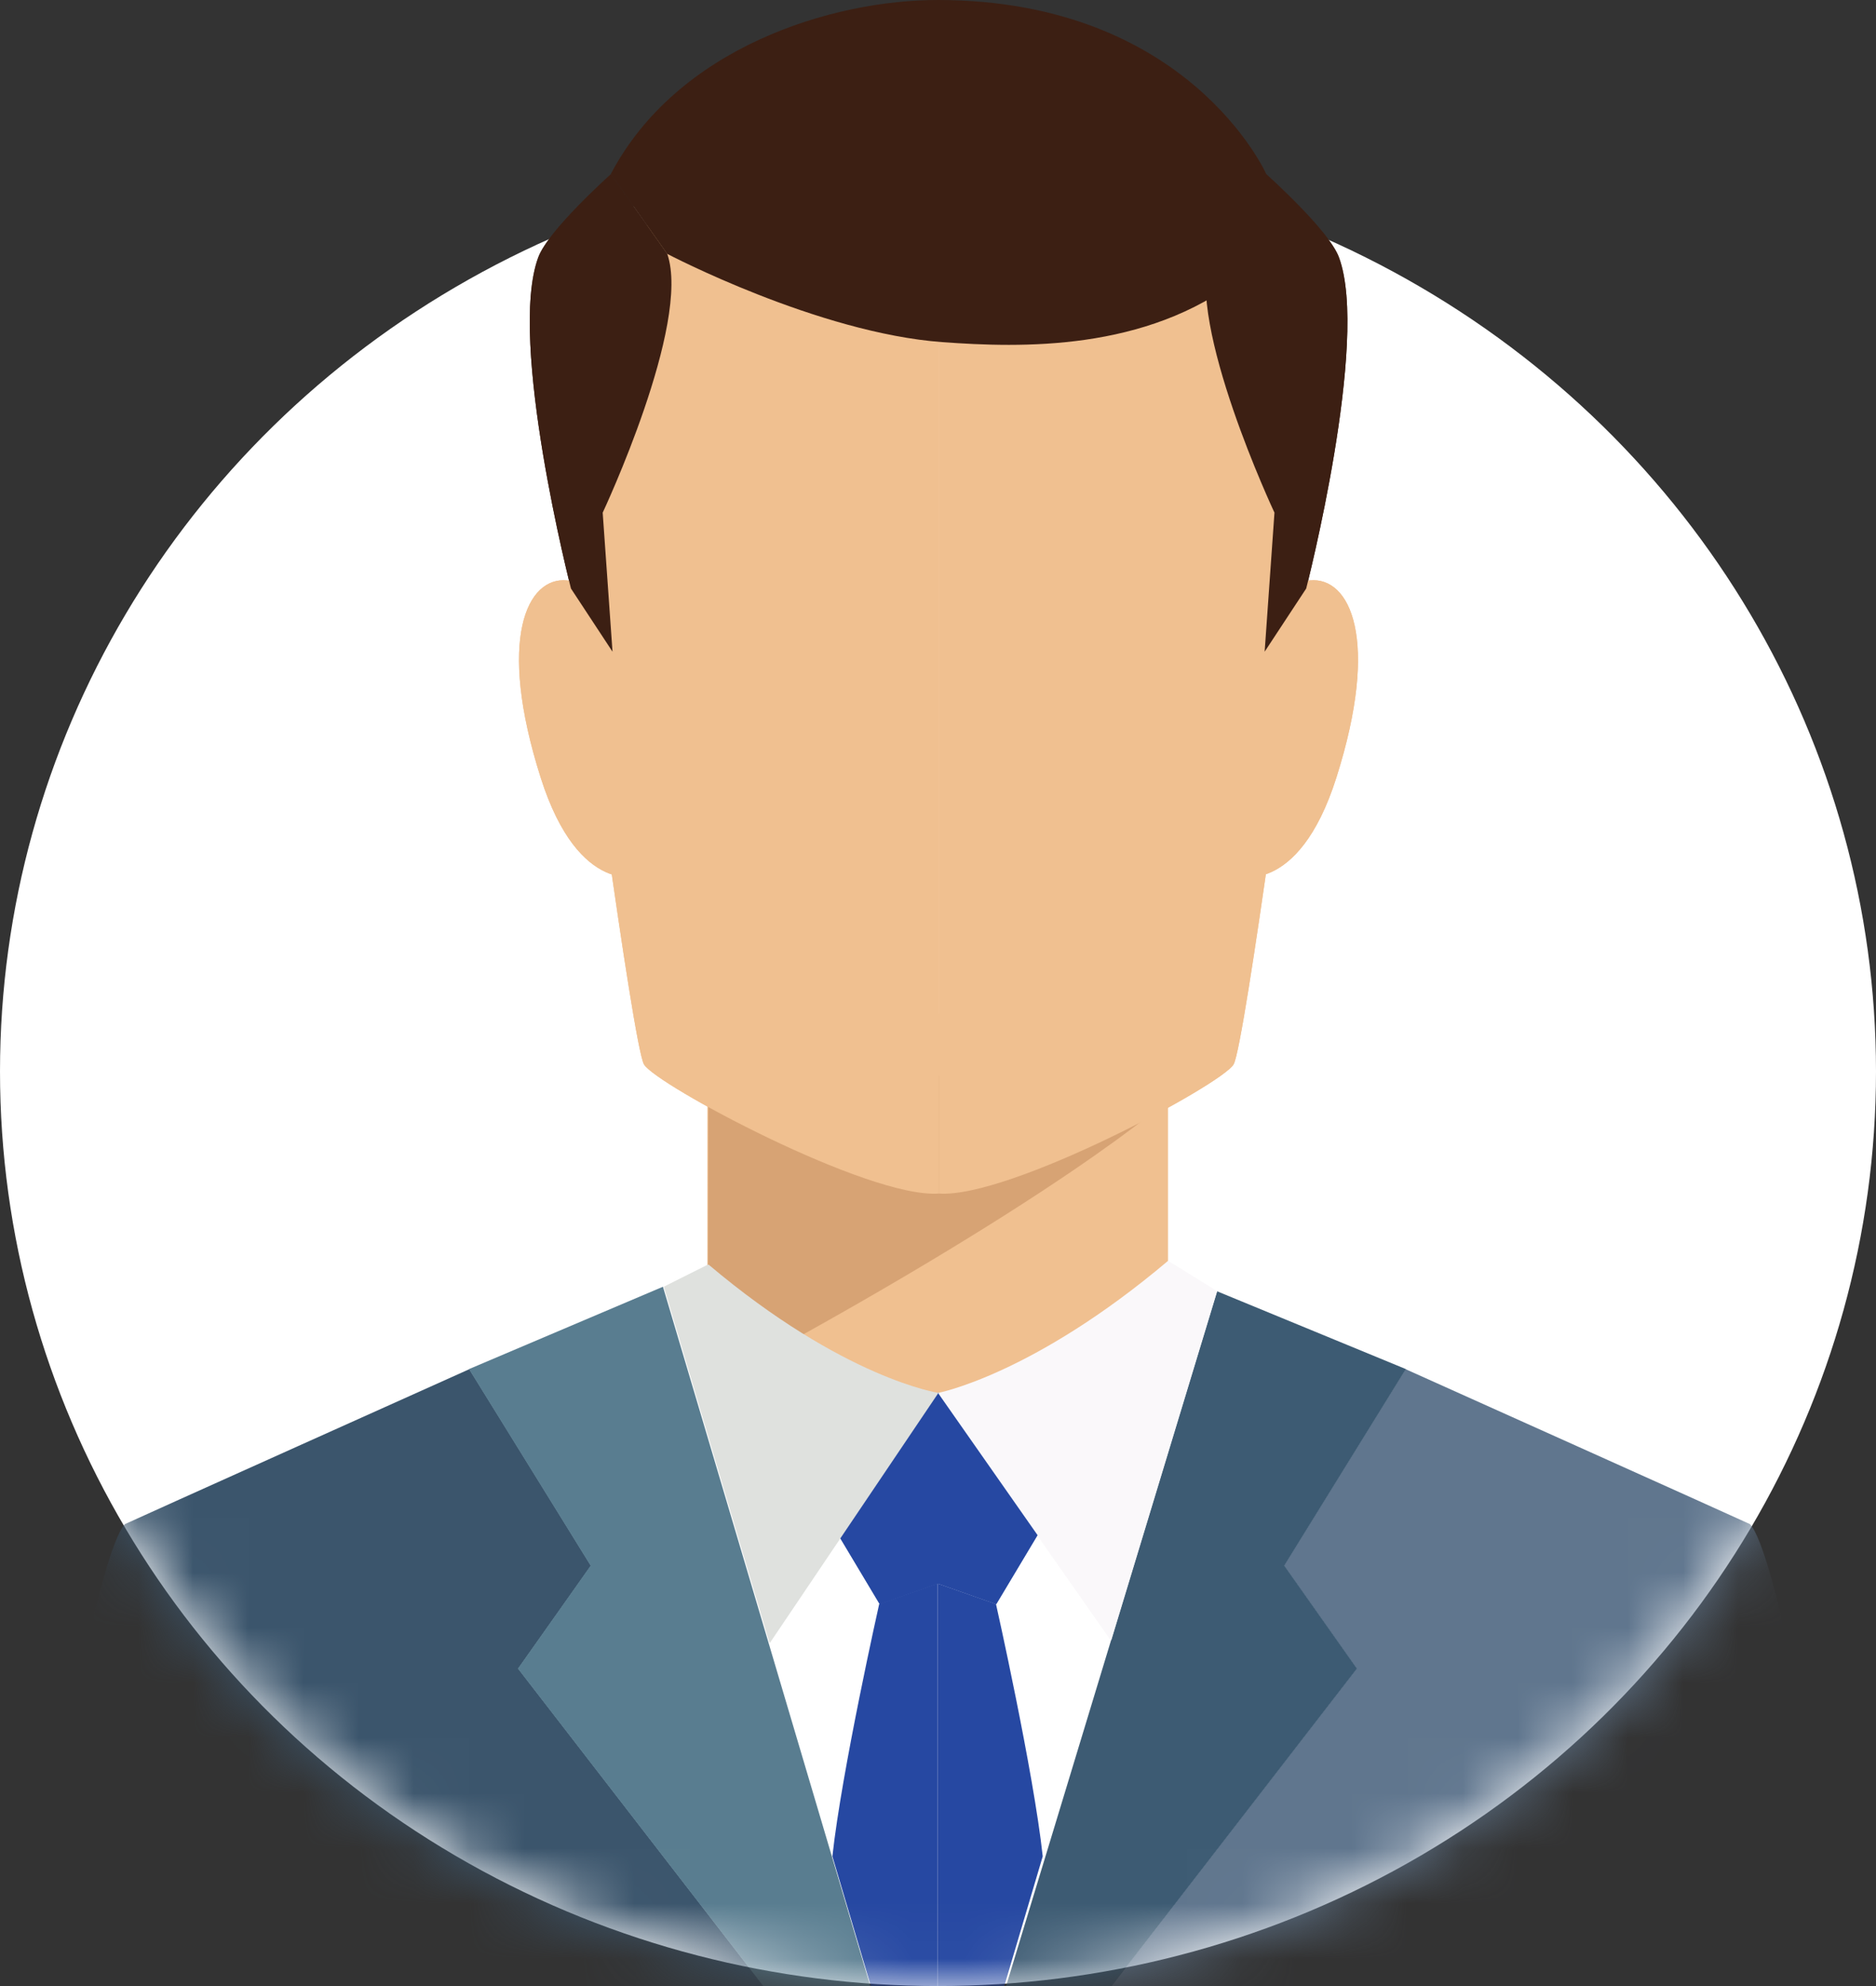 <svg width="34" height="36" viewBox="0 0 34 36" fill="none" xmlns="http://www.w3.org/2000/svg">
<rect x="0" y="0" width="34" height="36" fill="#333333" stroke="none"/>
<ellipse cx="17" cy="19.421" rx="17" ry="16.579" fill="white"/>
<mask id="mask0_1_20873" style="mask-type:alpha" maskUnits="userSpaceOnUse" x="0" y="2" width="34" height="34">
<ellipse cx="17" cy="19.421" rx="17" ry="16.579" fill="#D9D9D9"/>
</mask>
<g mask="url(#mask0_1_20873)">
<path d="M16.991 18.373L12.82 16.319V25.608C12.82 25.608 14.434 27.509 16.991 27.509C20.012 27.509 21.161 25.758 21.161 25.758V17.689L16.991 18.373Z" fill="#F0C090"/>
<path d="M21.161 19.936C21.161 19.936 19.169 21.741 12.82 25.132L12.834 19.059L21.161 19.936Z" fill="#D7A374"/>
<path d="M16.999 25.249V28.703L15.941 29.077L14.422 26.536C14.422 26.536 15.85 25.341 16.999 25.249Z" fill="#2648A2"/>
<path d="M12.833 22.922L12.031 23.324L13.946 29.78L17 25.248C17 25.248 15.287 24.994 12.833 22.922Z" fill="#DFE1DE"/>
<path d="M10.478 11.417C10.478 11.417 11.466 18.929 11.671 19.293C11.876 19.655 15.735 21.726 17.014 21.635V3.464C17.014 3.464 8.93 0.162 10.478 11.417Z" fill="#F0C090"/>
<path d="M23.551 11.417C23.551 11.417 22.564 18.929 22.358 19.293C22.153 19.655 18.295 21.726 17.016 21.635V3.464C17.016 3.464 24.619 1.884 23.551 11.417Z" fill="#F0C090"/>
<path d="M22.391 15.873C22.391 15.873 23.522 16.287 24.219 14.099C25.019 11.58 24.465 10.447 23.739 10.521C23.493 10.546 23.292 10.593 23.129 10.684C22.643 10.96 22.504 11.487 22.504 11.487L22.391 15.873Z" fill="#F0C090"/>
<path d="M11.628 15.873C11.628 15.873 10.497 16.287 9.8 14.099C8.999 11.58 9.553 10.447 10.278 10.521C10.525 10.546 10.727 10.593 10.889 10.684C11.375 10.96 11.514 11.487 11.514 11.487L11.628 15.873Z" fill="#F0C090"/>
<path d="M9.755 4.664C9.195 6.174 10.348 10.668 10.348 10.668L11.101 11.813L10.923 9.293C10.923 9.293 12.532 5.868 12.093 4.601L11.073 3.155C11.073 3.155 9.936 4.172 9.755 4.664Z" fill="#3C1F13"/>
<path d="M24.267 4.664C24.826 6.174 23.673 10.668 23.673 10.668L22.92 11.813L23.098 9.293C23.098 9.293 21.489 5.868 21.927 4.601L22.948 3.155C22.948 3.155 24.086 4.172 24.267 4.664Z" fill="#3C1F13"/>
<path d="M17.01 4.33147e-05C15.073 -0.004 12.274 0.863 11.07 3.155L12.091 4.601C12.091 4.601 14.826 6.038 17.084 6.202C18.5 6.305 20.768 6.373 22.491 5.031L22.949 3.155C22.949 3.155 21.552 0.009 17.01 4.33147e-05Z" fill="#3C1F13"/>
<path d="M16.992 25.249V28.703L18.051 29.077L19.57 26.536C19.57 26.536 18.14 25.341 16.992 25.249Z" fill="#2648A2"/>
<path d="M21.162 22.854L22.052 23.406L20.132 29.735L16.992 25.249C16.992 25.249 18.709 24.926 21.162 22.854Z" fill="#FAF8FA"/>
<path d="M9.393 30.246L10.271 29.004L10.711 28.381L9.113 25.797L8.517 24.835L8.507 24.818C8.507 24.818 2.274 27.617 2.264 27.627C1.82 28.102 1.015 32.33 0.477 36H13.838L9.393 30.246Z" fill="#3B556C"/>
<path d="M24.586 30.246L20.141 36H33.504C32.964 32.33 32.16 28.102 31.716 27.627C31.706 27.617 25.474 24.818 25.474 24.818L23.269 28.381L24.586 30.246Z" fill="#60768E"/>
<path d="M16.992 36V28.703L15.934 29.076C15.934 29.076 15.254 32.102 15.086 33.649L15.783 36H16.992Z" fill="#2648A2"/>
<path d="M18.201 36L18.898 33.649C18.731 32.103 18.051 29.076 18.051 29.076L16.992 28.703V36H18.201Z" fill="#2648A2"/>
<path d="M10.704 28.38L10.264 29.003L9.386 30.246L13.832 36H15.773L15.076 33.648L12.725 25.717L12.015 23.324L8.5 24.817L9.106 25.797L10.704 28.38Z" fill="#597D90"/>
<path d="M24.593 30.246L23.276 28.38L25.48 24.817L22.057 23.406L21.356 25.714L19.118 33.089L18.234 36H20.147L24.593 30.246Z" fill="#3D5B73"/>
</g>
<path d="M16.999 18.373L12.828 16.319V25.608C12.828 25.608 14.442 27.509 16.999 27.509C20.02 27.509 21.169 25.758 21.169 25.758V17.689L16.999 18.373Z" fill="#F0C090"/>
<path d="M21.169 19.936C21.169 19.936 19.177 21.741 12.828 25.132L12.841 19.059L21.169 19.936Z" fill="#D7A374"/>
<path d="M17.007 25.249V28.703L15.949 29.077L14.43 26.536C14.43 26.536 15.858 25.341 17.007 25.249Z" fill="#2648A2"/>
<path d="M12.841 22.922L12.039 23.324L13.953 29.78L17.008 25.248C17.008 25.248 15.295 24.994 12.841 22.922Z" fill="#DFE1DE"/>
<path d="M10.478 11.417C10.478 11.417 11.466 18.929 11.671 19.293C11.876 19.655 15.735 21.726 17.014 21.635V3.464C17.014 3.464 8.93 0.161 10.478 11.417Z" fill="#F0C090"/>
<path d="M23.551 11.417C23.551 11.417 22.564 18.929 22.358 19.292C22.153 19.655 18.295 21.726 17.016 21.635V3.464C17.016 3.464 24.619 1.884 23.551 11.417Z" fill="#F0C090"/>
<path d="M22.391 15.873C22.391 15.873 23.522 16.287 24.219 14.098C25.019 11.58 24.465 10.447 23.739 10.521C23.493 10.546 23.292 10.593 23.129 10.684C22.643 10.96 22.504 11.487 22.504 11.487L22.391 15.873Z" fill="#F0C090"/>
<path d="M11.628 15.873C11.628 15.873 10.497 16.287 9.8 14.098C8.999 11.58 9.553 10.447 10.278 10.521C10.525 10.546 10.727 10.593 10.889 10.684C11.375 10.96 11.514 11.487 11.514 11.487L11.628 15.873Z" fill="#F0C090"/>
<path d="M9.755 4.664C9.195 6.174 10.348 10.668 10.348 10.668L11.101 11.813L10.923 9.293C10.923 9.293 12.532 5.868 12.093 4.601L11.073 3.155C11.073 3.155 9.936 4.172 9.755 4.664Z" fill="#3C1F13"/>
<path d="M24.267 4.664C24.826 6.174 23.673 10.668 23.673 10.668L22.92 11.813L23.098 9.293C23.098 9.293 21.489 5.868 21.927 4.601L22.948 3.155C22.948 3.155 24.086 4.172 24.267 4.664Z" fill="#3C1F13"/>
<path d="M17.01 1.27972e-05C15.073 -0.004 12.274 0.863 11.07 3.155L12.091 4.601C12.091 4.601 14.826 6.038 17.084 6.202C18.5 6.305 20.768 6.373 22.491 5.031L22.949 3.155C22.949 3.155 21.552 0.009 17.01 1.27972e-05Z" fill="#3C1F13"/>
<path d="M17 25.249V28.703L18.058 29.077L19.578 26.536C19.578 26.536 18.148 25.341 17 25.249Z" fill="#2648A2"/>
<path d="M21.17 22.854L22.06 23.406L20.14 29.735L17 25.249C17 25.249 18.717 24.926 21.17 22.854Z" fill="#FAF8FA"/>
</svg>
